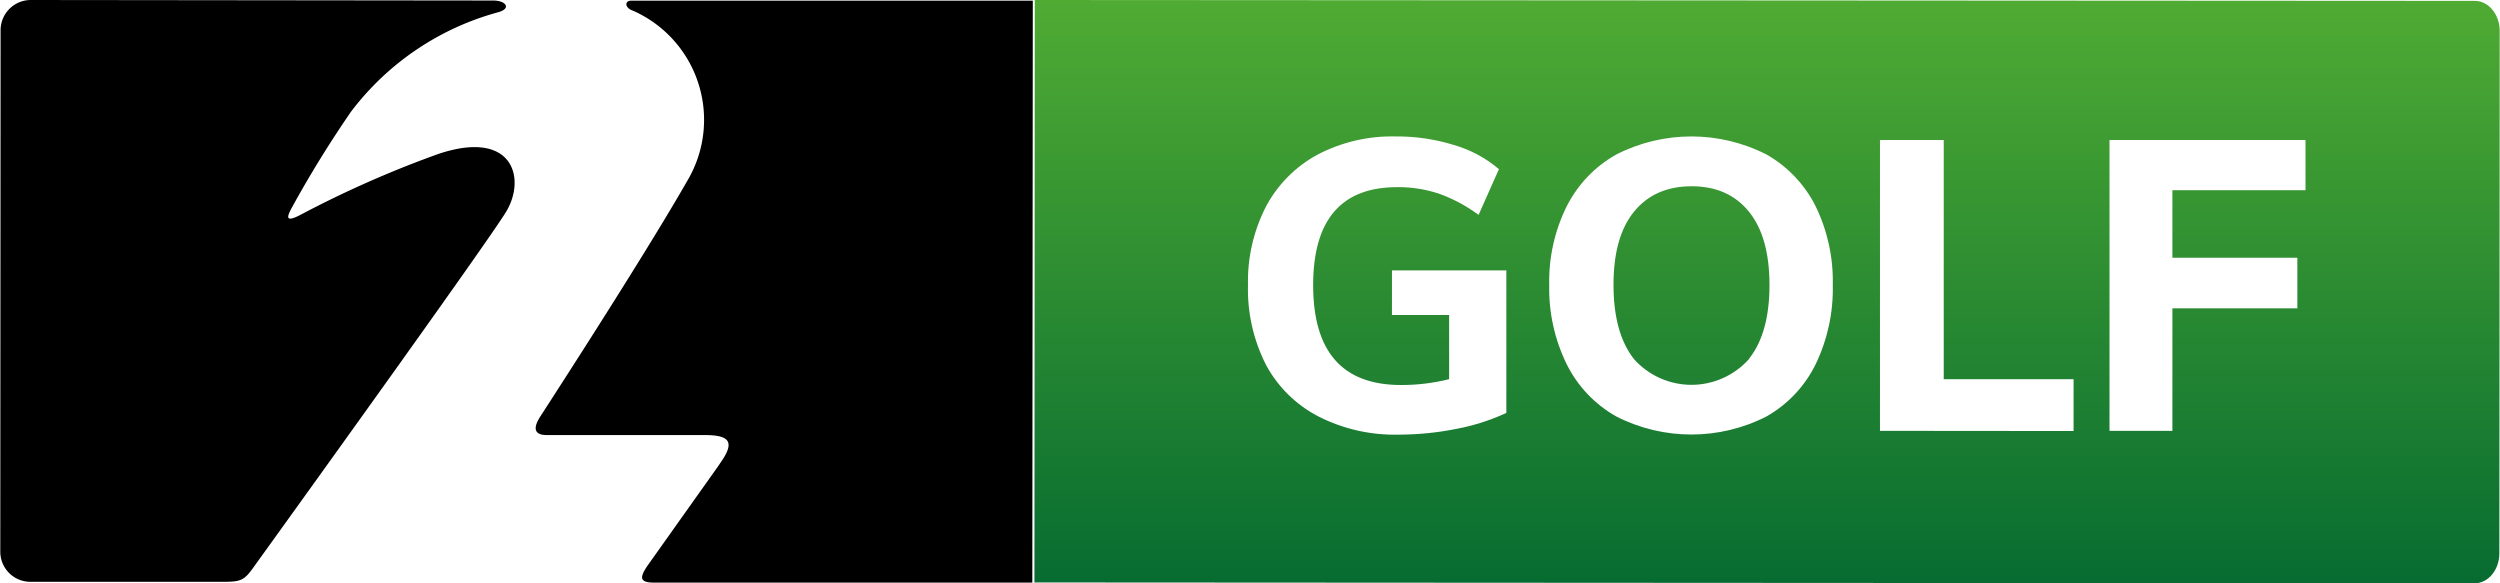 <svg class="logo__golfstodin" width="120" height="28" xmlns="http://www.w3.org/2000/svg" xmlns:xlink="http://www.w3.org/1999/xlink" viewBox="0 0 428.47 100"><defs><style>.cls-golf-1{fill:url(#linear-gradient-golf);}.cls-golf-2{fill:url(#linear-gradient-golf-2);}.cls-golf-3{fill:#fff;}</style><linearGradient id="linear-gradient-golf" x1="88.66" y1="-15.96" x2="88.66" y2="83.79" gradientTransform="matrix(1, 0, 0, 1, -0.1, -0.39)" gradientUnits="userSpaceOnUse"><stop offset="0" stop-color="#44403e"></stop><stop offset="1" stop-color="#2b2825"></stop></linearGradient><linearGradient id="linear-gradient-golf-2" x1="303.01" y1="0.28" x2="303.01" y2="100.13" gradientTransform="matrix(1, 0, 0, 1, -0.1, -0.39)" gradientUnits="userSpaceOnUse"><stop offset="0" stop-color="#50ab33"></stop><stop offset="1" stop-color="#076c31"></stop></linearGradient></defs><title>St2Golf</title><g id="Layer_2" data-name="Layer 2"><g id="Layer_1-2" data-name="Layer 1"><path class="logo__fill" d="M177,.11l-68.78,0c-1.23,0-1.15,1.14,0,1.63l.37.15a20.46,20.46,0,0,1,9.1,29.25c-6.61,11.55-20,32.35-25.11,40.25-1.62,2.51-.52,3.19,1.08,3.19h27c4.31,0,5.38,1.08,2.81,4.73l-.29.44-12.07,17c-1.68,2.39-1.49,3.13,1.1,3.13l64.71,0ZM0,94.57a5.16,5.16,0,0,0,5.16,5.17l33.07,0c3,0,3.57-.26,5.1-2.38,12.24-17,40.79-56.7,43.43-61.14,3.38-5.68,1.13-14.1-11.63-9.84A181.52,181.52,0,0,0,51.78,36.66l-.52.27c-2.37,1.2-2.16.29-1.31-1.28A191,191,0,0,1,60.1,19.18,47.11,47.11,0,0,1,85.38,2.09c2.28-.64,1.31-2-.89-2L5.23,0A5.18,5.18,0,0,0,.05,5.16Z"></path><path class="cls-golf-2" d="M177.34,0 L424.21,0.15 C426.495,0.15 428.364,2.343 428.466,5.084 L428.47,5.32 L428.41,94.83 C428.41,97.611 426.605,99.871 424.336,99.995 L424.14,100 L177.28,99.85 L177.34,0 Z M225.83,26.5 C222.079,28.521 219.008,31.603 217,35.36 C214.847,39.531 213.778,44.177 213.89,48.87 C213.762,53.632 214.832,58.349 217,62.59 C219.041,66.371 222.178,69.446 226,71.41 C230.232,73.553 234.928,74.617 239.67,74.51 C243.028,74.509 246.378,74.174 249.67,73.51 C252.383,73 255.028,72.18 257.552,71.065 L258.18,70.78 L258.18,46.35 L238.57,46.35 L238.57,54 L248.37,54 L248.37,65 C245.669,65.677 242.894,66.013 240.11,66 C230.077,66 225.06,60.293 225.06,48.88 C225.067,37.68 229.873,32.08 239.48,32.08 C241.909,32.056 244.325,32.435 246.63,33.2 C248.873,34.005 250.996,35.112 252.938,36.49 L253.42,36.84 L256.91,29 C254.666,27.089 252.041,25.678 249.21,24.86 C245.956,23.852 242.566,23.356 239.16,23.39 C234.525,23.285 229.94,24.355 225.83,26.5 Z M277,26.5 C273.363,28.551 270.415,31.634 268.53,35.36 C266.454,39.555 265.425,44.191 265.53,48.87 C265.431,53.571 266.46,58.228 268.53,62.45 C270.398,66.206 273.348,69.316 277,71.38 C285.1,75.527 294.7,75.527 302.8,71.38 C306.432,69.312 309.358,66.201 311.2,62.45 C313.24,58.219 314.248,53.565 314.14,48.87 C314.254,44.196 313.246,39.564 311.2,35.36 C309.339,31.64 306.416,28.556 302.8,26.5 C294.7,22.353 285.1,22.353 277,26.5 Z M333.16,24 L322.23,24 L322.23,73.86 L355.42,73.89 L355.42,65 L333.16,65 L333.16,24 Z M395.18,24 L361.58,24 L361.58,73.86 L372.36,73.86 L372.36,52.86 L393.78,52.86 L393.78,44.18 L372.36,44.18 L372.36,32.61 L395.18,32.61 L395.18,24 Z M289.92,31.93 C294.12,31.923 297.397,33.37 299.75,36.27 C302.11,39.163 303.29,43.363 303.29,48.87 C303.29,54.199 302.185,58.326 299.975,61.251 L299.75,61.54 L299.75,61.58 C297.244,64.374 293.668,65.971 289.915,65.971 C286.162,65.971 282.586,64.374 280.08,61.58 C277.733,58.62 276.557,54.383 276.55,48.87 C276.543,43.357 277.72,39.157 280.08,36.27 C282.44,33.383 285.72,31.937 289.92,31.93 Z" id="Combined-Shape" fill="url(#cls-golf-2)"></path></g></g></svg>